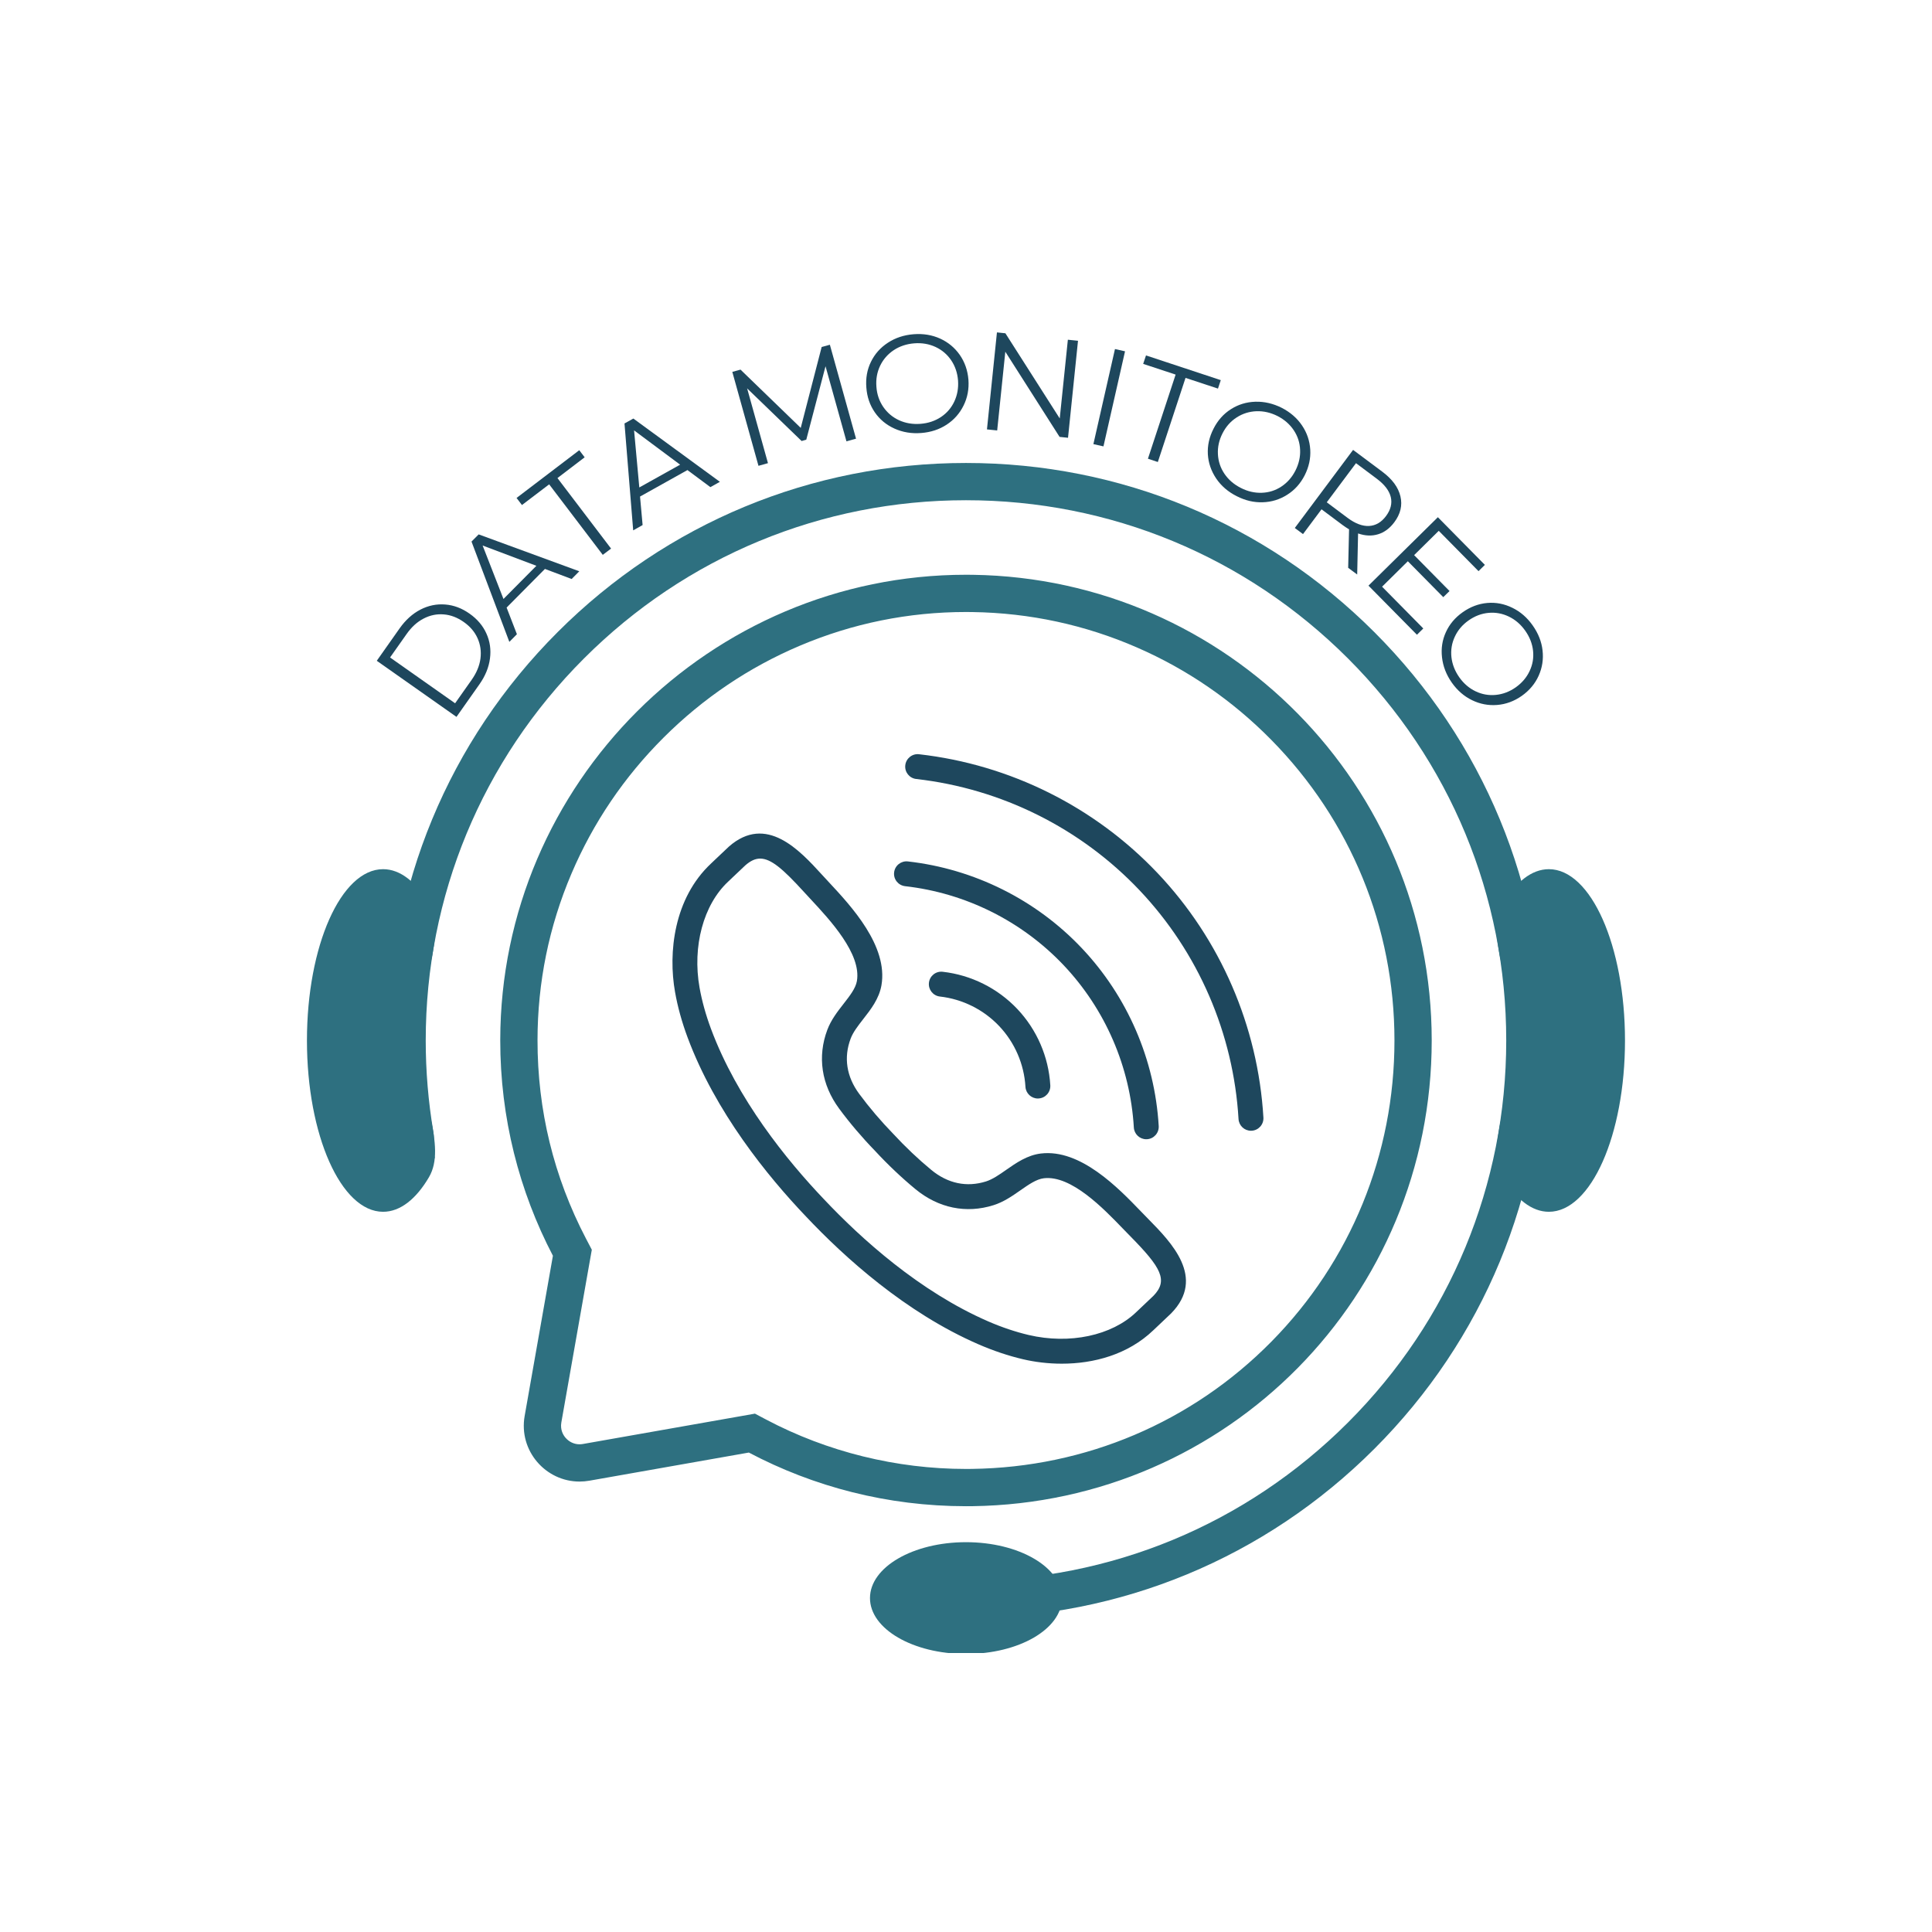 <svg xmlns="http://www.w3.org/2000/svg" xmlns:xlink="http://www.w3.org/1999/xlink" width="500" zoomAndPan="magnify" viewBox="0 0 375 375" height="500" preserveAspectRatio="xMidYMid meet" version="1.0"><defs><g/><clipPath id="c5545077a1"><path d="M 75 89.848 L 300 89.848 L 300 315 L 75 315 Z M 75 89.848 " clip-rule="nonzero"/></clipPath><clipPath id="11eee63c8b"><path d="M 290 168 L 315.328 168 L 315.328 236 L 290 236 Z M 290 168 " clip-rule="nonzero"/></clipPath><clipPath id="35b2223b4e"><path d="M 59.578 168 L 85 168 L 85 236 L 59.578 236 Z M 59.578 168 " clip-rule="nonzero"/></clipPath><clipPath id="3260b3d8ac"><path d="M 168.629 299.328 L 206.363 299.328 L 206.363 320.848 L 168.629 320.848 Z M 168.629 299.328 " clip-rule="nonzero"/></clipPath><clipPath id="0ec0f356b3"><path d="M 130 161 L 231 161 L 231 264.727 L 130 264.727 Z M 130 161 " clip-rule="nonzero"/></clipPath><clipPath id="f5931b95a7"><path d="M 175 146.227 L 245.812 146.227 L 245.812 220 L 175 220 Z M 175 146.227 " clip-rule="nonzero"/></clipPath></defs><path fill="#2e7080" d="M 246.77 260.418 C 231.359 276.043 210.719 284.816 188.652 285.113 C 188.266 285.121 187.883 285.121 187.496 285.121 C 173.996 285.121 160.59 281.812 148.727 275.547 L 146.535 274.387 L 144.094 274.82 L 113.145 280.277 C 112.922 280.316 112.699 280.336 112.48 280.336 C 111.434 280.336 110.434 279.863 109.738 279.031 C 109.336 278.555 108.703 277.535 108.957 276.09 L 114.441 244.996 L 114.871 242.574 L 113.73 240.395 C 107.48 228.426 104.316 215.465 104.332 201.879 C 104.34 190.688 106.555 179.82 110.918 169.578 C 115.129 159.691 121.148 150.801 128.812 143.156 C 136.473 135.516 145.371 129.516 155.27 125.324 C 165.5 120.988 176.348 118.789 187.508 118.789 C 187.934 118.789 188.367 118.793 188.797 118.801 C 199.883 118.969 210.621 121.285 220.707 125.684 C 230.465 129.938 239.219 135.957 246.727 143.578 C 262.16 159.234 270.664 179.969 270.664 201.957 C 270.664 224.027 262.176 244.793 246.77 260.418 Z M 188.906 111.57 C 188.441 111.562 187.969 111.559 187.508 111.559 C 137.867 111.559 97.145 152.062 97.098 201.871 C 97.082 216.977 100.781 231.219 107.32 243.742 L 101.836 274.832 C 100.641 281.598 105.914 287.57 112.48 287.57 C 113.109 287.57 113.754 287.516 114.402 287.402 L 145.352 281.941 C 157.934 288.586 172.273 292.355 187.496 292.355 C 187.914 292.355 188.332 292.352 188.75 292.348 C 238.336 291.672 277.895 251.547 277.895 201.957 C 277.895 152.5 238.18 112.32 188.906 111.57 " fill-opacity="1" fill-rule="nonzero"/><g clip-path="url(#c5545077a1)"><path fill="#2e7080" d="M 187.496 314.051 L 187.496 306.816 C 215.508 306.816 241.84 295.91 261.645 276.105 C 281.449 256.297 292.359 229.965 292.359 201.957 C 292.359 173.945 281.449 147.613 261.645 127.809 C 241.84 108.004 215.508 97.094 187.496 97.094 C 159.488 97.094 133.152 108.004 113.348 127.809 C 93.543 147.613 82.633 173.945 82.633 201.957 C 82.633 207.898 83.129 213.824 84.109 219.637 C 84.395 221.328 84.023 223.109 84.391 224.781 L 78.023 226.23 C 76.285 218.316 75.402 210.148 75.402 201.957 C 75.402 172.016 87.062 143.867 108.234 122.695 C 129.406 101.523 157.555 89.863 187.496 89.863 C 217.438 89.863 245.586 101.523 266.758 122.695 C 287.93 143.867 299.59 172.016 299.59 201.957 C 299.59 231.898 287.93 260.047 266.758 281.219 C 245.586 302.391 217.438 314.051 187.496 314.051 " fill-opacity="1" fill-rule="nonzero"/></g><g clip-path="url(#11eee63c8b)"><path fill="#2e7080" d="M 315.41 201.957 C 315.41 220.32 308.797 235.207 300.633 235.207 C 297.293 235.207 294.215 232.715 291.738 228.512 C 288.164 222.445 293.73 212.809 293.73 201.957 C 293.73 191.137 288.152 181.52 291.711 175.449 C 294.191 171.219 297.281 168.707 300.633 168.707 C 308.797 168.707 315.41 183.594 315.41 201.957 " fill-opacity="1" fill-rule="nonzero"/></g><g clip-path="url(#35b2223b4e)"><path fill="#2e7080" d="M 59.578 201.957 C 59.578 220.32 66.195 235.207 74.355 235.207 C 77.695 235.207 80.777 232.715 83.25 228.512 C 86.824 222.445 81.258 212.809 81.258 201.957 C 81.258 191.137 86.836 181.52 83.277 175.449 C 80.801 171.219 77.711 168.707 74.355 168.707 C 66.195 168.707 59.578 183.594 59.578 201.957 " fill-opacity="1" fill-rule="nonzero"/></g><g clip-path="url(#3260b3d8ac)"><path fill="#2e7080" d="M 206.129 310.184 C 206.129 316.176 197.785 321.031 187.496 321.031 C 177.207 321.031 168.863 316.176 168.863 310.184 C 168.863 304.191 177.207 299.336 187.496 299.336 C 197.785 299.336 206.129 304.191 206.129 310.184 " fill-opacity="1" fill-rule="nonzero"/></g><g clip-path="url(#0ec0f356b3)"><path fill="#1e475d" d="M 225.598 253.223 L 225.621 253.223 Z M 147.551 166.652 C 146.578 166.652 145.656 167.094 144.66 167.969 C 144.527 168.086 143.051 169.492 142.117 170.379 L 141.328 171.129 C 136.531 175.613 134.355 183.691 135.785 191.715 C 136.25 194.309 136.996 196.996 138.004 199.703 C 143.086 213.355 152.742 225.234 159.945 232.789 C 167.117 240.398 178.461 250.676 191.82 256.484 C 194.469 257.633 197.113 258.52 199.68 259.125 C 207.617 260.98 215.797 259.242 220.535 254.691 L 221.363 253.906 C 222.281 253.039 223.68 251.715 223.887 251.512 C 226.809 248.508 225.332 245.996 219.434 239.996 L 217.953 238.477 C 214.203 234.586 207.93 228.066 202.609 228.699 C 201.176 228.867 199.668 229.918 198.074 231.031 C 196.48 232.145 194.836 233.293 192.852 233.922 C 187.547 235.602 182.156 234.5 177.688 230.812 C 175.02 228.613 172.305 226.043 169.844 223.379 C 167.352 220.816 164.934 217.973 162.879 215.188 C 159.438 210.531 158.625 205.09 160.586 199.879 C 161.32 197.934 162.555 196.352 163.75 194.82 C 164.945 193.289 166.078 191.84 166.324 190.418 C 167.234 185.145 161.07 178.531 157.387 174.574 L 155.941 173.008 C 152.043 168.746 149.676 166.652 147.551 166.652 Z M 206.082 264.691 C 203.422 264.691 200.859 264.367 198.578 263.832 C 195.727 263.164 192.805 262.184 189.895 260.918 C 175.781 254.785 163.91 244.047 156.438 236.117 C 148.926 228.242 138.84 215.812 133.469 201.391 C 132.359 198.414 131.535 195.441 131.027 192.562 C 129.664 184.93 130.785 174.359 138.027 167.594 L 138.785 166.871 C 139.793 165.914 141.414 164.383 141.477 164.324 C 148.73 157.957 155.219 165.051 159.512 169.746 L 160.926 171.277 C 165.219 175.887 172.406 183.605 171.09 191.242 C 170.637 193.859 169.004 195.953 167.559 197.797 C 166.543 199.102 165.586 200.328 165.113 201.586 C 163.727 205.262 164.301 208.973 166.77 212.316 C 168.695 214.926 170.973 217.605 173.352 220.051 C 175.711 222.602 178.258 225.016 180.766 227.082 C 183.973 229.727 187.648 230.496 191.395 229.312 C 192.672 228.906 193.953 228.016 195.305 227.066 C 197.223 225.727 199.402 224.207 202.039 223.895 C 209.73 222.969 217.059 230.582 221.434 235.117 L 222.883 236.605 C 227.344 241.145 234.086 248 227.328 254.914 C 227.324 254.918 227.32 254.918 227.32 254.922 C 227.262 254.98 225.691 256.469 224.688 257.418 L 223.883 258.18 C 218.898 262.969 212.227 264.691 206.082 264.691 " fill-opacity="1" fill-rule="nonzero"/></g><path fill="#1e475d" d="M 201.449 213.219 C 200.18 213.219 199.113 212.227 199.039 210.941 C 198.777 206.535 196.961 202.352 193.934 199.156 C 190.902 195.957 186.82 193.922 182.434 193.426 C 181.109 193.277 180.156 192.078 180.305 190.75 C 180.453 189.426 181.641 188.465 182.98 188.621 C 188.496 189.246 193.629 191.805 197.445 195.828 C 201.254 199.852 203.539 205.113 203.863 210.656 C 203.941 211.988 202.926 213.133 201.594 213.211 C 201.547 213.215 201.496 213.219 201.449 213.219 " fill-opacity="1" fill-rule="nonzero"/><path fill="#1e475d" d="M 222.488 221.125 C 221.219 221.125 220.156 220.137 220.078 218.852 C 219.379 207.07 214.531 195.875 206.43 187.324 C 198.324 178.773 187.402 173.332 175.68 172.008 C 174.352 171.855 173.395 170.66 173.547 169.336 C 173.695 168.004 174.906 167.051 176.223 167.203 C 189.074 168.656 201.051 174.621 209.938 183.996 C 218.824 193.375 224.141 205.648 224.906 218.562 C 224.984 219.895 223.969 221.043 222.637 221.121 C 222.586 221.125 222.539 221.125 222.488 221.125 " fill-opacity="1" fill-rule="nonzero"/><g clip-path="url(#f5931b95a7)"><path fill="#1e475d" d="M 242.812 219.477 C 241.539 219.477 240.477 218.488 240.398 217.203 C 239.418 200.605 232.586 184.832 221.168 172.785 C 209.746 160.738 194.363 153.074 177.844 151.203 C 176.516 151.055 175.562 149.855 175.715 148.531 C 175.863 147.203 177.07 146.242 178.387 146.398 C 196.035 148.395 212.477 156.586 224.676 169.461 C 236.879 182.332 244.176 199.188 245.227 216.914 C 245.305 218.25 244.289 219.395 242.957 219.473 C 242.906 219.477 242.859 219.477 242.812 219.477 " fill-opacity="1" fill-rule="nonzero"/></g><g fill="#1e475d" fill-opacity="1"><g transform="translate(86.836, 141.662)"><g><path d="M -13.703 -13.406 L -9.266 -19.703 C -8.109 -21.336 -6.758 -22.551 -5.219 -23.344 C -3.688 -24.133 -2.086 -24.461 -0.422 -24.328 C 1.234 -24.203 2.812 -23.609 4.312 -22.547 C 5.812 -21.492 6.898 -20.207 7.578 -18.688 C 8.266 -17.176 8.492 -15.562 8.266 -13.844 C 8.047 -12.125 7.359 -10.445 6.203 -8.812 L 1.766 -2.516 Z M 4.719 -9.719 C 5.676 -11.082 6.242 -12.457 6.422 -13.844 C 6.598 -15.238 6.41 -16.551 5.859 -17.781 C 5.305 -19.02 4.41 -20.07 3.172 -20.938 C 1.93 -21.812 0.641 -22.301 -0.703 -22.406 C -2.047 -22.52 -3.344 -22.254 -4.594 -21.609 C -5.844 -20.973 -6.945 -19.973 -7.906 -18.609 L -11.125 -14.047 L 1.5 -5.156 Z M 4.719 -9.719 "/></g></g></g><g fill="#1e475d" fill-opacity="1"><g transform="translate(98.832, 124.618)"><g><path d="M 6.938 -14.188 L -0.5 -6.688 L 1.5 -1.516 L 0.031 -0.031 L -7.312 -19.5 L -5.922 -20.891 L 13.609 -13.734 L 12.125 -12.234 Z M 5.281 -14.797 L -5.156 -18.734 L -1.109 -8.359 Z M 5.281 -14.797 "/></g></g></g><g fill="#1e475d" fill-opacity="1"><g transform="translate(111.623, 111.776)"><g><path d="M -5.031 -17.766 L -10.312 -13.75 L -11.359 -15.125 L 0.812 -24.391 L 1.859 -23.016 L -3.422 -18.984 L 6.984 -5.297 L 5.375 -4.078 Z M -5.031 -17.766 "/></g></g></g><g fill="#1e475d" fill-opacity="1"><g transform="translate(122.855, 102.959)"><g><path d="M 10.578 -11.719 L 1.375 -6.578 L 1.875 -1.047 L 0.047 -0.016 L -1.641 -20.766 L 0.078 -21.719 L 16.875 -9.438 L 15.031 -8.406 Z M 9.156 -12.766 L 0.219 -19.422 L 1.234 -8.344 Z M 9.156 -12.766 "/></g></g></g><g fill="#1e475d" fill-opacity="1"><g transform="translate(139.055, 94.214)"><g/></g></g><g fill="#1e475d" fill-opacity="1"><g transform="translate(144.25, 91.243)"><g><path d="M 16.828 -24.328 L 21.906 -6.094 L 20.047 -5.578 L 15.984 -20.156 L 12.25 -5.906 L 11.344 -5.641 L 0.766 -15.859 L 4.812 -1.344 L 2.969 -0.828 L -2.109 -19.062 L -0.516 -19.5 L 11.172 -8.188 L 15.234 -23.891 Z M 16.828 -24.328 "/></g></g></g><g fill="#1e475d" fill-opacity="1"><g transform="translate(167.471, 84.764)"><g><path d="M 11.344 -0.719 C 9.469 -0.57 7.734 -0.859 6.141 -1.578 C 4.555 -2.297 3.285 -3.348 2.328 -4.734 C 1.367 -6.129 0.82 -7.727 0.688 -9.531 C 0.539 -11.352 0.836 -13.02 1.578 -14.531 C 2.316 -16.051 3.41 -17.285 4.859 -18.234 C 6.316 -19.191 7.984 -19.742 9.859 -19.891 C 11.723 -20.035 13.438 -19.754 15 -19.047 C 16.562 -18.336 17.832 -17.285 18.812 -15.891 C 19.789 -14.492 20.352 -12.883 20.5 -11.062 C 20.633 -9.258 20.32 -7.594 19.562 -6.062 C 18.812 -4.531 17.719 -3.289 16.281 -2.344 C 14.852 -1.406 13.207 -0.863 11.344 -0.719 Z M 11.203 -2.5 C 12.68 -2.613 14 -3.051 15.156 -3.812 C 16.312 -4.582 17.18 -5.594 17.766 -6.844 C 18.348 -8.094 18.586 -9.445 18.484 -10.906 C 18.367 -12.383 17.926 -13.691 17.156 -14.828 C 16.383 -15.973 15.367 -16.836 14.109 -17.422 C 12.848 -18.004 11.477 -18.238 10 -18.125 C 8.5 -18.008 7.164 -17.566 6 -16.797 C 4.844 -16.023 3.961 -15.016 3.359 -13.766 C 2.766 -12.523 2.523 -11.164 2.641 -9.688 C 2.742 -8.227 3.188 -6.926 3.969 -5.781 C 4.758 -4.633 5.785 -3.77 7.047 -3.188 C 8.316 -2.613 9.703 -2.383 11.203 -2.5 Z M 11.203 -2.5 "/></g></g></g><g fill="#1e475d" fill-opacity="1"><g transform="translate(188.506, 83.034)"><g><path d="M 20.734 -16.891 L 18.797 1.938 L 17.156 1.766 L 6.625 -14.766 L 5.047 0.516 L 3.062 0.312 L 5 -18.516 L 6.641 -18.344 L 17.188 -1.812 L 18.766 -17.094 Z M 20.734 -16.891 "/></g></g></g><g fill="#1e475d" fill-opacity="1"><g transform="translate(209.227, 85.516)"><g><path d="M 7.188 -17.766 L 9.141 -17.328 L 4.953 1.125 L 3 0.688 Z M 7.188 -17.766 "/></g></g></g><g fill="#1e475d" fill-opacity="1"><g transform="translate(216.407, 86.926)"><g><path d="M 11.781 -14.219 L 5.484 -16.297 L 6.031 -17.938 L 20.547 -13.141 L 20 -11.5 L 13.703 -13.578 L 8.328 2.75 L 6.406 2.109 Z M 11.781 -14.219 "/></g></g></g><g fill="#1e475d" fill-opacity="1"><g transform="translate(229.991, 91.006)"><g><path d="M 10.047 5.297 C 8.367 4.453 7.039 3.305 6.062 1.859 C 5.094 0.41 4.555 -1.148 4.453 -2.828 C 4.359 -4.516 4.723 -6.164 5.547 -7.781 C 6.367 -9.406 7.492 -10.672 8.922 -11.578 C 10.348 -12.492 11.93 -12.977 13.672 -13.031 C 15.41 -13.082 17.117 -12.688 18.797 -11.844 C 20.461 -10.988 21.773 -9.848 22.734 -8.422 C 23.691 -7.004 24.223 -5.441 24.328 -3.734 C 24.43 -2.035 24.07 -0.375 23.25 1.25 C 22.426 2.863 21.289 4.125 19.844 5.031 C 18.406 5.945 16.828 6.43 15.109 6.484 C 13.398 6.547 11.711 6.148 10.047 5.297 Z M 10.859 3.703 C 12.18 4.379 13.535 4.691 14.922 4.641 C 16.305 4.598 17.57 4.195 18.719 3.438 C 19.875 2.676 20.785 1.641 21.453 0.328 C 22.117 -0.984 22.422 -2.328 22.359 -3.703 C 22.305 -5.078 21.895 -6.344 21.125 -7.5 C 20.352 -8.656 19.305 -9.57 17.984 -10.25 C 16.641 -10.926 15.27 -11.238 13.875 -11.188 C 12.488 -11.133 11.211 -10.734 10.047 -9.984 C 8.879 -9.234 7.961 -8.203 7.297 -6.891 C 6.629 -5.578 6.332 -4.227 6.406 -2.844 C 6.477 -1.457 6.898 -0.191 7.672 0.953 C 8.453 2.109 9.516 3.023 10.859 3.703 Z M 10.859 3.703 "/></g></g></g><g fill="#1e475d" fill-opacity="1"><g transform="translate(248.852, 100.636)"><g><path d="M 12.828 9.578 L 13 2.109 C 12.582 1.859 12.16 1.578 11.734 1.266 L 7.656 -1.781 L 4.062 3.031 L 2.469 1.844 L 13.781 -13.312 L 19.453 -9.078 C 21.391 -7.629 22.562 -6.035 22.969 -4.297 C 23.383 -2.555 22.988 -0.879 21.781 0.734 C 20.895 1.922 19.848 2.695 18.641 3.062 C 17.43 3.438 16.133 3.383 14.75 2.906 L 14.578 10.875 Z M 12.703 -0.125 C 14.211 1 15.609 1.523 16.891 1.453 C 18.18 1.379 19.273 0.738 20.172 -0.469 C 21.086 -1.695 21.395 -2.93 21.094 -4.172 C 20.789 -5.41 19.883 -6.594 18.375 -7.719 L 14.344 -10.734 L 8.672 -3.141 Z M 12.703 -0.125 "/></g></g></g><g fill="#1e475d" fill-opacity="1"><g transform="translate(263.464, 111.485)"><g><path d="M 12.797 10.5 L 11.562 11.719 L 2.156 2.188 L 15.625 -11.094 L 24.75 -1.844 L 23.516 -0.625 L 15.797 -8.453 L 11.016 -3.734 L 17.891 3.234 L 16.672 4.422 L 9.797 -2.547 L 4.797 2.391 Z M 12.797 10.5 "/></g></g></g><g fill="#1e475d" fill-opacity="1"><g transform="translate(275.378, 123.129)"><g><path d="M 6.422 9.375 C 5.348 7.844 4.711 6.207 4.516 4.469 C 4.316 2.738 4.566 1.109 5.266 -0.422 C 5.961 -1.961 7.051 -3.254 8.531 -4.297 C 10.02 -5.348 11.609 -5.945 13.297 -6.094 C 14.984 -6.238 16.609 -5.926 18.172 -5.156 C 19.734 -4.395 21.051 -3.25 22.125 -1.719 C 23.207 -0.188 23.844 1.426 24.031 3.125 C 24.227 4.82 23.977 6.453 23.281 8.016 C 22.582 9.578 21.488 10.883 20 11.938 C 18.52 12.977 16.926 13.566 15.219 13.703 C 13.52 13.836 11.898 13.531 10.359 12.781 C 8.816 12.039 7.504 10.906 6.422 9.375 Z M 7.875 8.344 C 8.738 9.562 9.797 10.469 11.047 11.062 C 12.297 11.656 13.602 11.883 14.969 11.75 C 16.344 11.613 17.629 11.125 18.828 10.281 C 20.035 9.426 20.93 8.375 21.516 7.125 C 22.109 5.875 22.332 4.562 22.188 3.188 C 22.039 1.812 21.535 0.516 20.672 -0.703 C 19.805 -1.93 18.742 -2.848 17.484 -3.453 C 16.234 -4.055 14.922 -4.297 13.547 -4.172 C 12.172 -4.047 10.879 -3.555 9.672 -2.703 C 8.473 -1.859 7.582 -0.805 7 0.453 C 6.414 1.711 6.195 3.035 6.344 4.422 C 6.5 5.805 7.008 7.113 7.875 8.344 Z M 7.875 8.344 "/></g></g></g></svg>